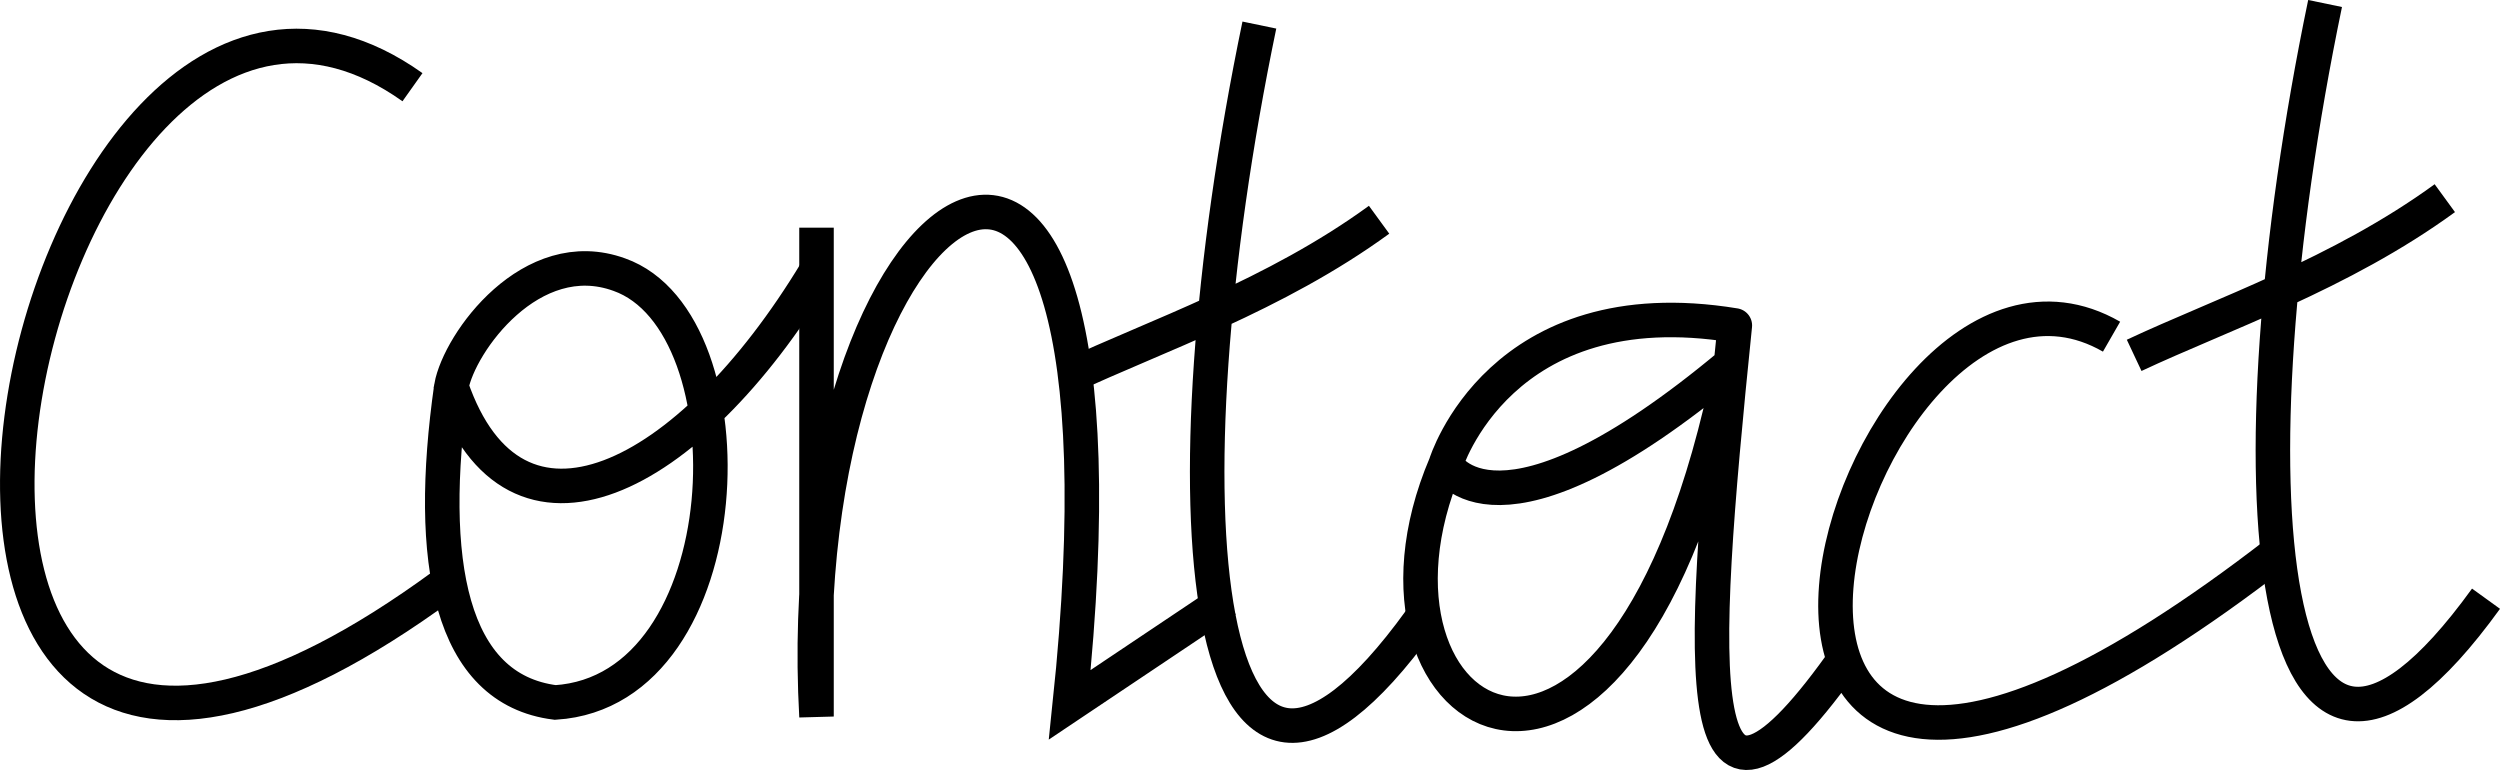 <svg xmlns="http://www.w3.org/2000/svg" viewBox="0 0 579.42 178.46">
  <defs/>
  <defs>
    <style>
      .a,.b{fill:none;stroke:#000;stroke-width:8px}.a{stroke-miterlimit:10}.b{stroke-linejoin:round}
    </style>
  </defs>
  <path d="M95.6 20.21c-92.27-65.57-151.77 231.9 7.29 115.34M189.24 52.76v113.31c-6.86-123.87 77.77-183.9 58.7-2.73l36.24-24.27" class="a"/>
  <path d="M428.24 151.76c-37.21 53.14-34.68 7-26.16-76.33-54.48-8.93-67 32.16-67 32.16s11.61 22.32 66.1-23.23c-25 124.15-92 84-66.1 23.23M489.39 78.03c-61.97-35.63-121.15 173.73 38.85 49.73" class="b"/>
  <path d="M104.61 89.6c-5.78 40.54-.31 70.14 24.09 73.21 43.55-2.78 46.33-88 14.83-99.16-20.39-7.41-37.07 15.76-38.92 25.95 14.54 42.25 55 22.27 84.63-26.84M291.88 5.81c-22.92 110.34-14.75 209.95 37.3 137.95M247.63 87.36c20-9.4 47.93-18.88 72-36.43M538.88.81c-22.92 110.34-14.75 209.95 37.3 137.95M494.63 82.36c20-9.4 47.93-18.88 72-36.43" class="a"/>
</svg>
